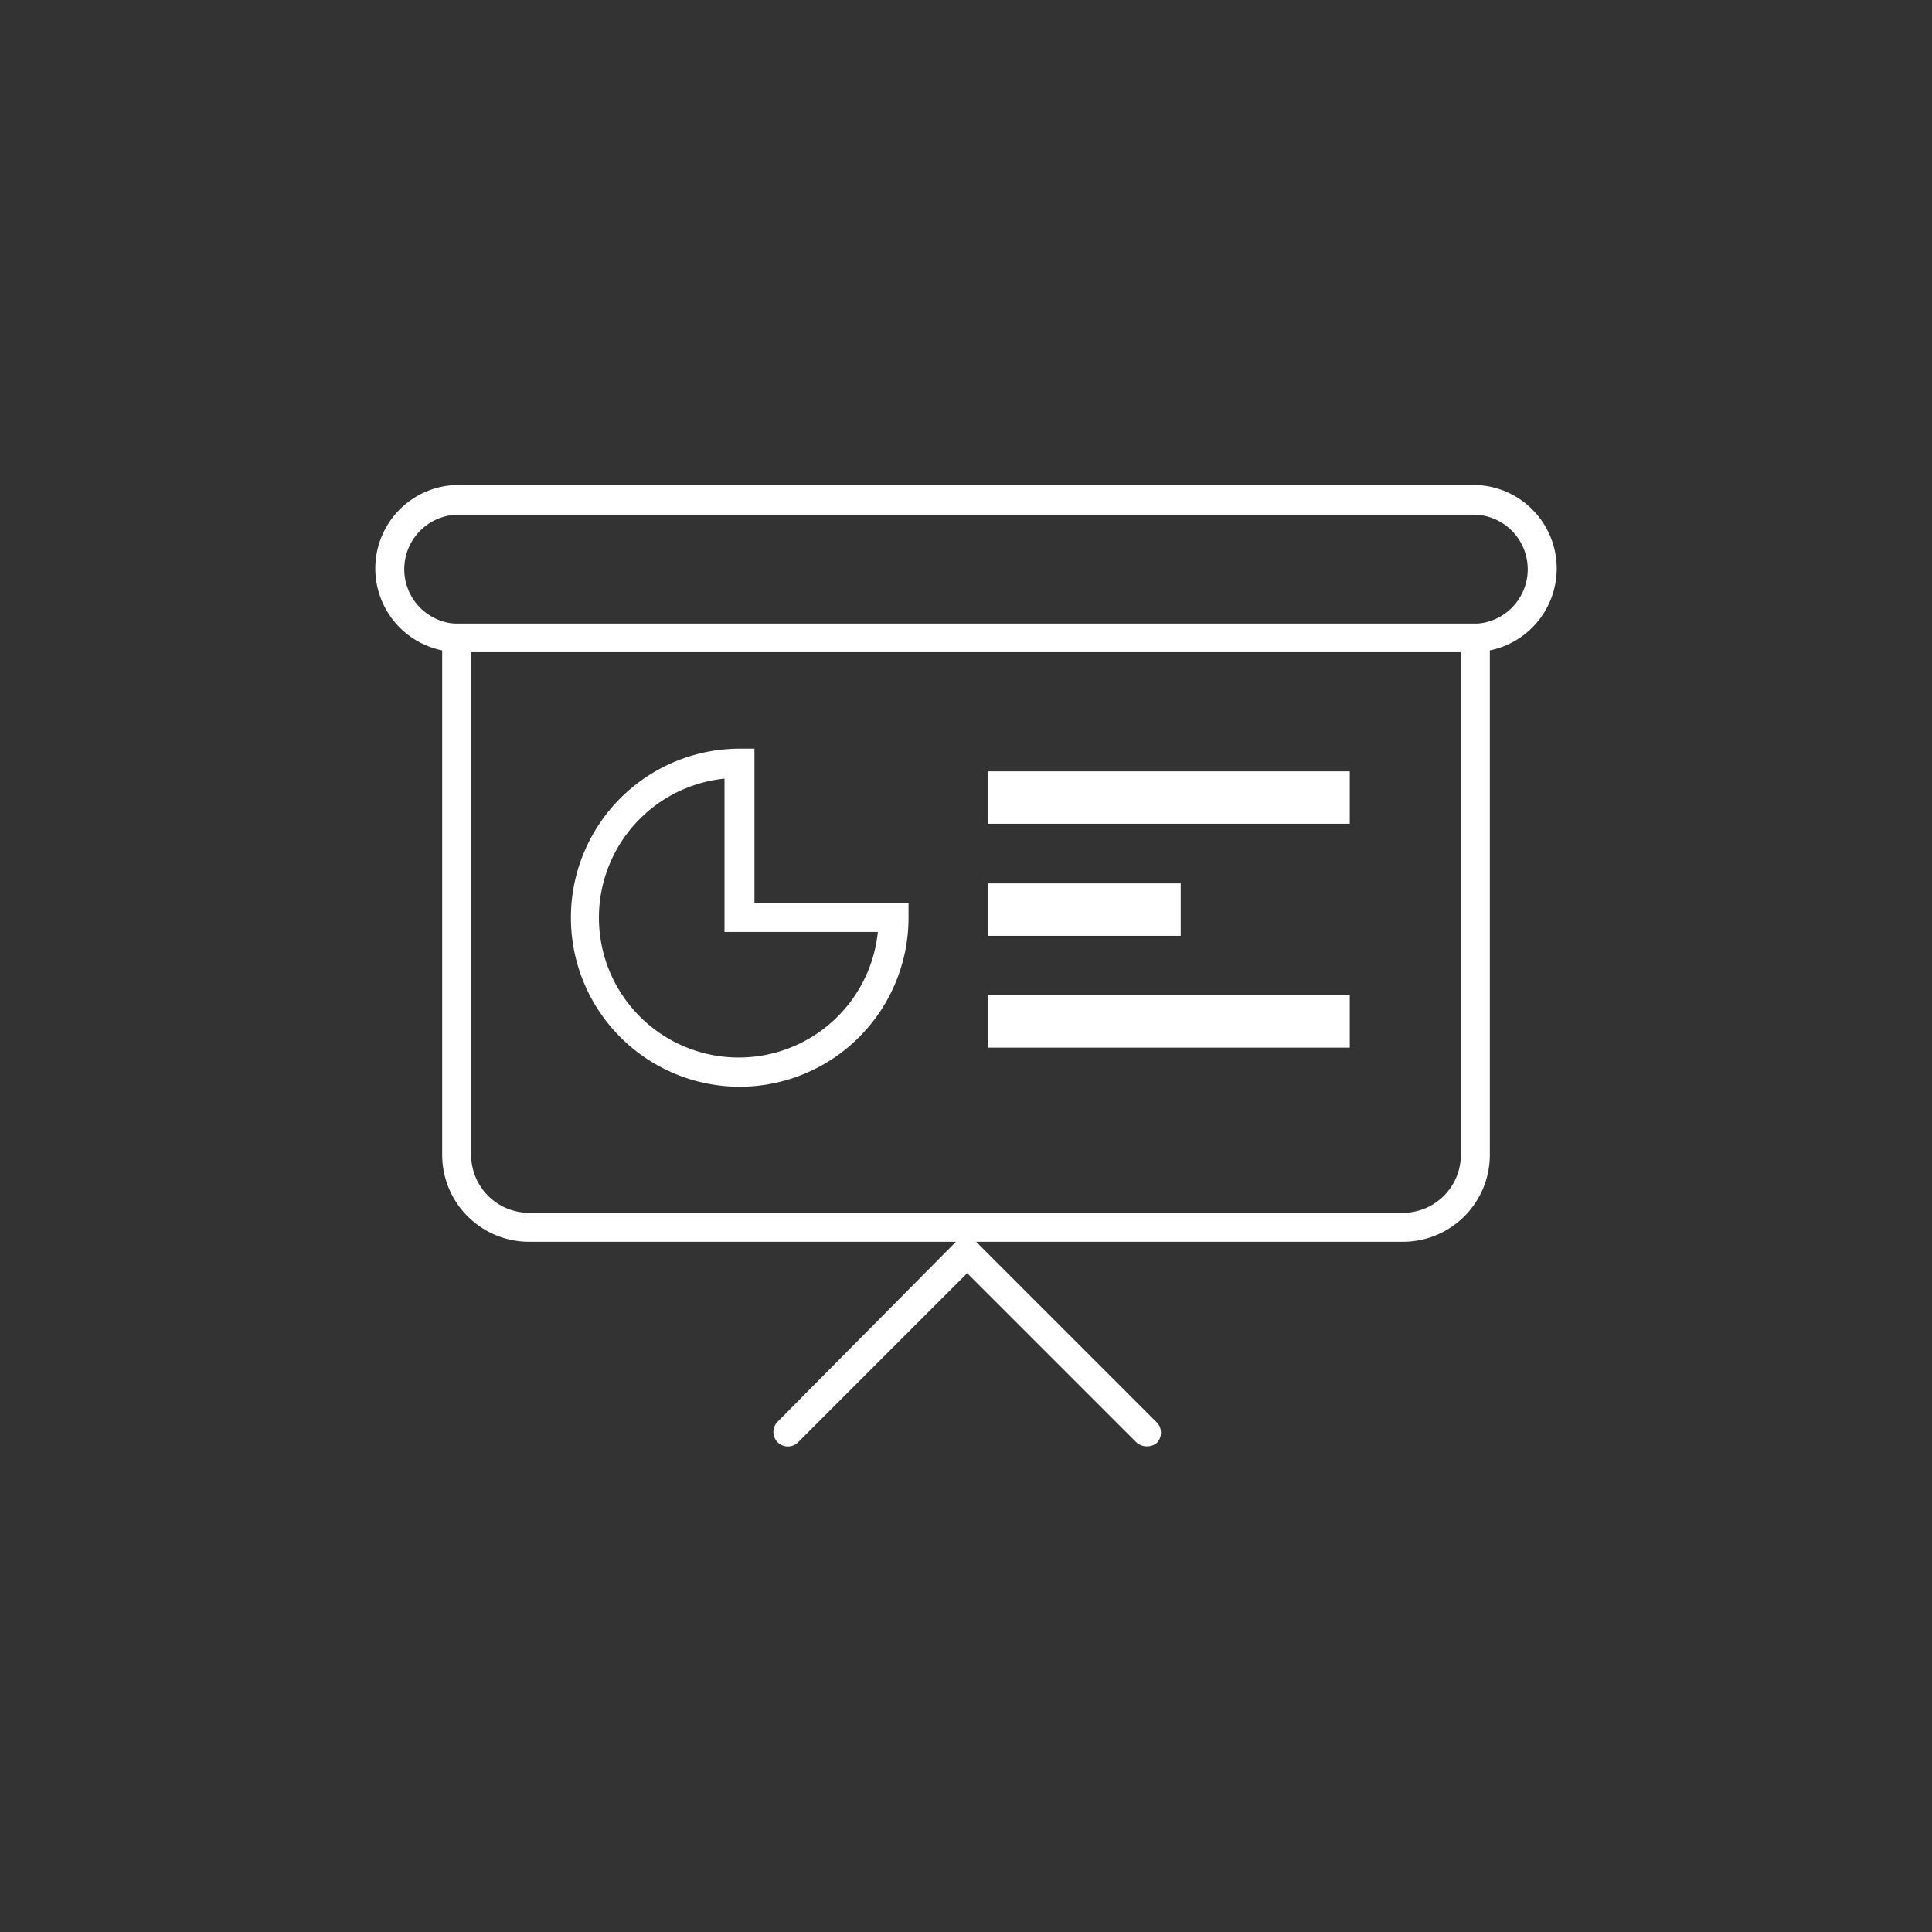 <svg xmlns="http://www.w3.org/2000/svg" viewBox="0 0 80 80"><rect x="0" y="0" width="80" height="80" fill="#333333" stroke="none"/><defs><style>.cls-1{fill:#fff;}.cls-2{fill:none;}</style></defs><g id="Capa_2" data-name="Capa 2"><g id="Contenido"><path class="cls-1" d="M58.09,51.42H21.91a3.6,3.6,0,0,1-3.6-3.6v-22H61.69v22A3.6,3.6,0,0,1,58.09,51.42ZM19.51,27V47.82a2.4,2.4,0,0,0,2.4,2.4H58.09a2.4,2.4,0,0,0,2.4-2.4V27Z"/><path class="cls-1" d="M61,27H19a3.46,3.46,0,0,1,0-6.92H61A3.46,3.46,0,1,1,61,27ZM19,21.31a2.26,2.26,0,1,0,0,4.52H61a2.26,2.26,0,1,0,0-4.52Z"/><path class="cls-1" d="M30.64,45a7,7,0,1,1,0-14h.6v6.38h6.38V38A7,7,0,0,1,30.64,45ZM30,32.24a5.79,5.79,0,1,0,6.35,6.35H30Z"/><polyline class="cls-1" points="55.89 43.38 55.89 43.38 40.91 43.38 40.91 41.21 55.89 41.21 55.89 43.38"/><polyline class="cls-1" points="55.89 34.11 55.89 34.11 40.91 34.11 40.91 31.94 55.89 31.94 55.89 34.11"/><rect class="cls-1" x="40.91" y="36.58" width="7.98" height="2.17"/><path class="cls-1" d="M47.47,59.89a.63.63,0,0,1-.42-.17l-7-7-7,7a.6.6,0,0,1-.85-.85L40,51l7.9,7.9a.61.61,0,0,1,0,.85A.63.63,0,0,1,47.47,59.89Z"/><rect class="cls-2" width="80" height="80"/></g></g></svg>